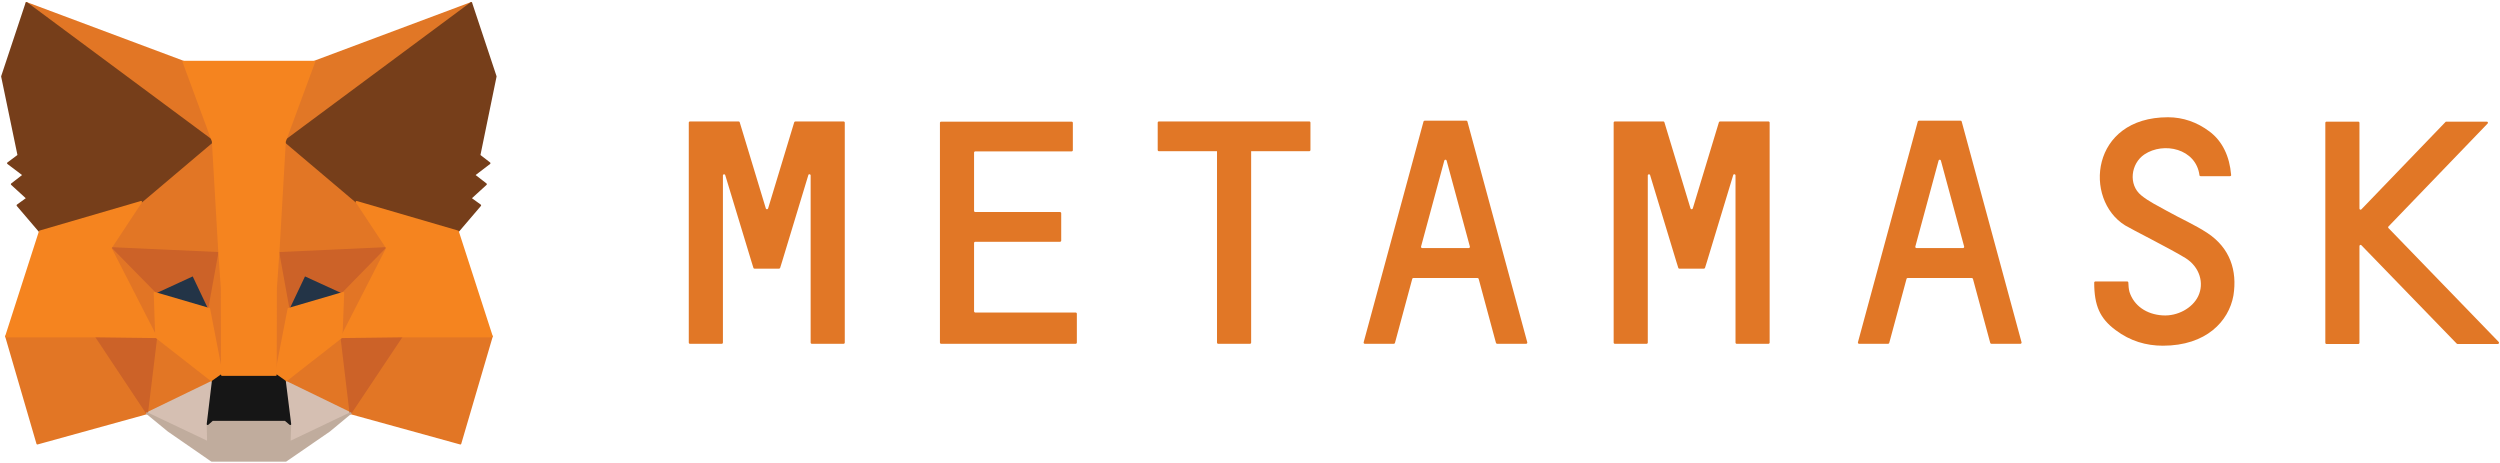 <svg height="30" viewBox="0 0 1311 242" width="162" xmlns="http://www.w3.org/2000/svg" class="app-header__metafox-logo--horizontal"><g fill="none"><g fill="#e17726" transform="translate(361 61)"><path d="m796.7 60.9c-6.8-4.5-14.3-7.7-21.4-11.7-4.6-2.6-9.5-4.9-13.5-8.2-6.8-5.6-5.4-16.6 1.7-21.4 10.2-6.8 27.1-3 28.9 10.9 0 .3.3.5.6.5h15.4c.4 0 .7-.3.6-.7-.8-9.6-4.5-17.6-11.3-22.7-6.5-4.9-13.9-7.5-21.8-7.5-40.7 0-44.4 43.1-22.5 56.7 2.5 1.6 24 12.4 31.6 17.1s10 13.3 6.7 20.1c-3 6.2-10.8 10.5-18.6 10-8.5-.5-15.1-5.1-17.4-12.3-.4-1.3-.6-3.8-.6-4.9 0-.3-.3-.6-.6-.6h-16.7c-.3 0-.6.3-.6.6 0 12.1 3 18.8 11.2 24.9 7.7 5.8 16.1 8.2 24.8 8.2 22.8 0 34.6-12.9 37-26.3 2.1-13.1-1.8-24.9-13.5-32.7z"></path><path d="m71.6 2.3h-7.4-8.1c-.3 0-.5.2-.6.4l-13.7 45.2c-.2.6-1 .6-1.2 0l-13.7-45.2c-.1-.3-.3-.4-.6-.4h-8.1-7.4-10c-.3 0-.6.3-.6.6v115.4c0 .3.3.6.6.6h16.7c.3 0 .6-.3.6-.6v-87.7c0-.7 1-.8 1.2-.2l13.8 45.5 1 3.2c.1.3.3.4.6.4h12.8c.3 0 .5-.2.6-.4l1-3.2 13.8-45.5c.2-.7 1.2-.5 1.2.2v87.7c0 .3.3.6.6.6h16.7c.3 0 .6-.3.6-.6v-115.4c0-.3-.3-.6-.6-.6z"></path><path d="m541 2.3c-.3 0-.5.2-.6.4l-13.7 45.2c-.2.6-1 .6-1.2 0l-13.7-45.2c-.1-.3-.3-.4-.6-.4h-25.4c-.3 0-.6.3-.6.6v115.4c0 .3.3.6.6.6h16.7c.3 0 .6-.3.6-.6v-87.7c0-.7 1-.8 1.2-.2l13.8 45.5 1 3.2c.1.3.3.4.6.4h12.8c.3 0 .5-.2.6-.4l1-3.2 13.8-45.5c.2-.7 1.2-.5 1.2.2v87.7c0 .3.3.6.6.6h16.7c.3 0 .6-.3.6-.6v-115.4c0-.3-.3-.6-.6-.6z"></path><path d="m325.6 2.3h-31.1-16.7-31.1c-.3 0-.6.3-.6.6v14.4c0 .3.3.6.6.6h30.5v100.4c0 .3.3.6.6.6h16.7c.3 0 .6-.3.6-.6v-100.4h30.5c.3 0 .6-.3.6-.6v-14.4c0-.3-.2-.6-.6-.6z"></path><path d="m424.1 118.9h15.2c.4 0 .7-.4.6-.8l-31.4-115.8c-.1-.3-.3-.4-.6-.4h-5.8-10.2-5.8c-.3 0-.5.2-.6.4l-31.4 115.8c-.1.4.2.8.6.8h15.2c.3 0 .5-.2.6-.4l9.1-33.7c.1-.3.3-.4.6-.4h33.6c.3 0 .5.2.6.4l9.1 33.7c.1.2.4.4.6.4zm-39.9-51 12.2-45.1c.2-.6 1-.6 1.2 0l12.2 45.1c.1.4-.2.8-.6.8h-24.4c-.4 0-.7-.4-.6-.8z"></path><path d="m683.3 118.9h15.2c.4 0 .7-.4.6-.8l-31.4-115.8c-.1-.3-.3-.4-.6-.4h-5.8-10.2-5.8c-.3 0-.5.2-.6.4l-31.4 115.8c-.1.4.2.8.6.8h15.2c.3 0 .5-.2.6-.4l9.1-33.7c.1-.3.3-.4.6-.4h33.6c.3 0 .5.2.6.4l9.1 33.7c.1.2.3.4.6.4zm-39.9-51 12.2-45.1c.2-.6 1-.6 1.2 0l12.2 45.1c.1.4-.2.8-.6.8h-24.4c-.4 0-.7-.4-.6-.8z"></path><path d="m149.8 101.8v-35.8c0-.3.3-.6.6-.6h44.5c.3 0 .6-.3.6-.6v-14.4c0-.3-.3-.6-.6-.6h-44.5c-.3 0-.6-.3-.6-.6v-30.6c0-.3.3-.6.6-.6h50.6c.3 0 .6-.3.6-.6v-14.4c0-.3-.3-.6-.6-.6h-51.2-17.3c-.3 0-.6.3-.6.6v15 31.9 15.6 37 15.8c0 .3.3.6.6.6h17.3 53.3c.3 0 .6-.3.6-.6v-15.2c0-.3-.3-.6-.6-.6h-52.8c-.3-.1-.5-.3-.5-.7z"></path><path d="m949.3 117.9-57.8-59.7c-.2-.2-.2-.6 0-.8l52-54c.4-.4.1-1-.4-1h-21.3c-.2 0-.3.1-.4.2l-44.1 45.8c-.4.4-1 .1-1-.4v-45c0-.3-.3-.6-.6-.6h-16.7c-.3 0-.6.3-.6.6v115.4c0 .3.3.6.6.6h16.7c.3 0 .6-.3.6-.6v-50.8c0-.5.7-.8 1-.4l50 51.6c.1.1.3.2.4.2h21.3c.4-.1.7-.8.3-1.1z"></path></g><g stroke-linecap="round" stroke-linejoin="round" transform="translate(1 1)"><path d="m246.1.2-101.1 75 18.8-44.2z" fill="#e17726" stroke="#e17726"></path><g fill="#e27625" stroke="#e27625" transform="translate(2)"><path d="m10.9.2 100.2 75.7-17.9-44.9z"></path><path d="m207.7 174.1-26.9 41.2 57.6 15.9 16.5-56.2z"></path><path d="m.2 175 16.4 56.2 57.5-15.9-26.8-41.2z"></path><path d="m71 104.5-16 24.2 57 2.6-1.9-61.5z"></path><path d="m184 104.5-39.7-35.4-1.3 62.2 57-2.6z"></path><path d="m74.1 215.3 34.5-16.7-29.7-23.2z"></path><path d="m146.4 198.6 34.4 16.7-4.7-39.9z"></path></g><g fill="#d5bfb2" stroke="#d5bfb2" transform="translate(76 198)"><path d="m106.8 17.3-34.4-16.7 2.8 22.4-.3 9.5z"></path><path d="m.1 17.3 32 15.2-.2-9.5 2.7-22.4z"></path></g><path d="m108.7 160.6-28.6-8.4 20.2-9.3z" fill="#233447" stroke="#233447"></path><path d="m150.3 160.6 8.4-17.7 20.3 9.3z" fill="#233447" stroke="#233447"></path><g fill="#cc6228" stroke="#cc6228" transform="translate(49 128)"><path d="m27.1 87.3 5-41.2-31.8.9z"></path><path d="m128.9 46.1 4.9 41.2 26.9-40.3z"></path><path d="m153 .7-57 2.6 5.3 29.3 8.4-17.7 20.3 9.3z"></path><path d="m31.1 24.2 20.2-9.3 8.4 17.7 5.3-29.3-57-2.6z"></path></g><g fill="#e27525" stroke="#e27525" transform="translate(57 128)"><path d="m0 .7 23.9 46.7-.8-23.2z"></path><path d="m122 24.2-.9 23.2 23.9-46.7z"></path><path d="m57 3.3-5.3 29.3 6.7 34.6 1.5-45.6z"></path><path d="m88 3.3-2.8 18.2 1.4 45.7 6.7-34.6z"></path></g><path d="m150.3 160.6-6.7 34.6 4.8 3.4 29.7-23.2.9-23.2z" fill="#f5841f" stroke="#f5841f"></path><path d="m80.1 152.2.8 23.2 29.7 23.2 4.8-3.4-6.7-34.6z" fill="#f5841f" stroke="#f5841f"></path><path d="m150.9 230.5.3-9.5-2.6-2.2h-38.2l-2.5 2.2.2 9.5-32-15.2 11.2 9.2 22.7 15.7h38.9l22.8-15.7 11.1-9.2z" fill="#c0ac9d" stroke="#c0ac9d"></path><path d="m148.4 198.6-4.8-3.4h-28.2l-4.8 3.4-2.7 22.4 2.5-2.2h38.2l2.6 2.2z" fill="#161616" stroke="#161616"></path><g fill="#763e1a" stroke="#763e1a"><path d="m250.4 80.1 8.5-41.4-12.8-38.5-97.7 72.5 37.6 31.8 53.1 15.5 11.7-13.7-5.1-3.7 8.1-7.4-6.2-4.8 8.1-6.2z"></path><path d="m.1 38.7 8.6 41.4-5.5 4.1 8.2 6.2-6.2 4.8 8.1 7.4-5.1 3.7 11.7 13.7 53.1-15.5 37.6-31.8-97.7-72.5z"></path></g><g fill="#f5841f" stroke="#f5841f"><path d="m239.1 120-53.1-15.5 16 24.2-23.9 46.7 31.6-.4h47.2z"></path><path d="m73 104.5-53.1 15.5-17.7 55h47.1l31.6.4-23.9-46.7z"></path><path d="m145 131.3 3.4-58.6 15.4-41.7h-68.6l15.4 41.7 3.4 58.6 1.3 18.4.1 45.5h28.2l.1-45.5z"></path></g></g></g></svg>